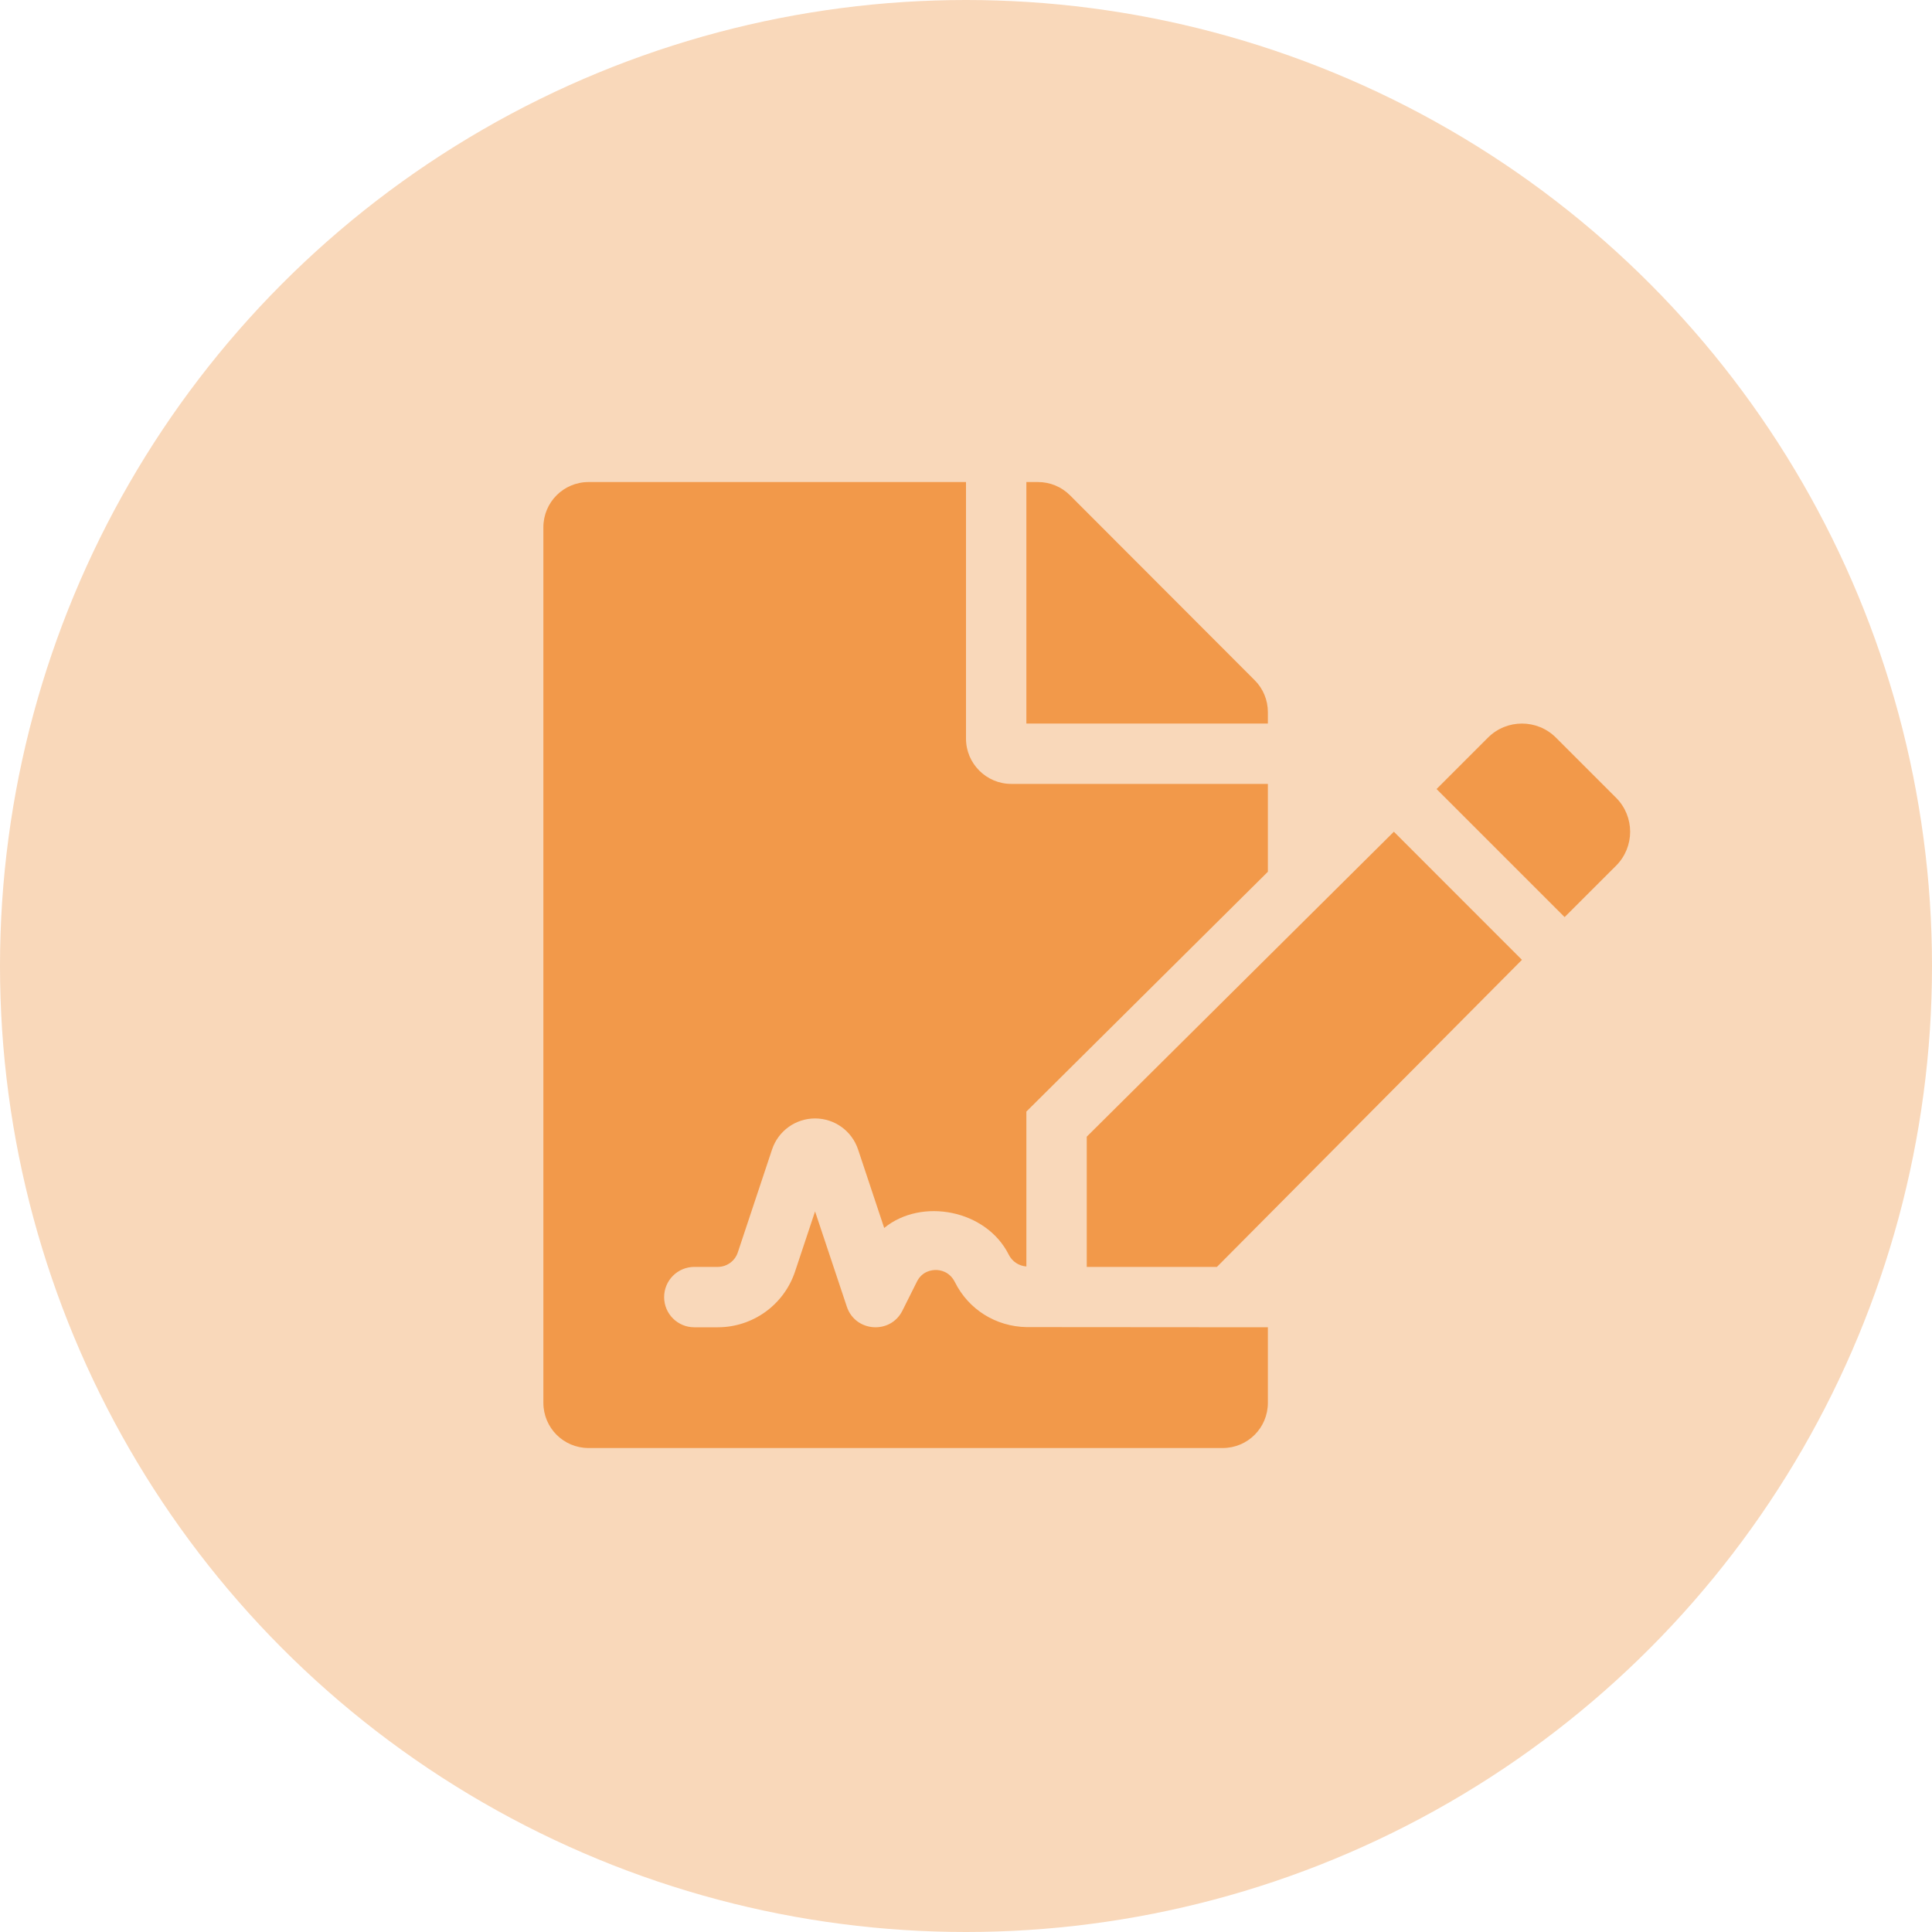 <svg width="32" height="32" viewBox="0 0 32 32" fill="none"
  xmlns="http://www.w3.org/2000/svg">
  <circle cx="16" cy="16" r="16" fill="#F9D8BA"/>
  <g clip-path="url(#clip0_2120:4758)">
    <path d="M15.818 21.239C15.726 21.054 15.565 21.035 15.5 21.035C15.435 21.035 15.274 21.053 15.187 21.228L14.947 21.708C14.748 22.107 14.165 22.063 14.026 21.642L13.5 20.065L13.168 21.062C12.984 21.613 12.469 21.984 11.887 21.984H11.5C11.224 21.984 11 21.761 11 21.484C11 21.208 11.224 20.984 11.5 20.984H11.887C12.038 20.984 12.172 20.888 12.22 20.745L12.788 19.038C12.891 18.731 13.177 18.525 13.5 18.525C13.823 18.525 14.109 18.731 14.212 19.038L14.645 20.339C15.262 19.833 16.335 20.036 16.708 20.781C16.767 20.899 16.879 20.967 17 20.977V18.411L21 14.439V12.984H16.75C16.337 12.984 16 12.647 16 12.234V7.984H9.75C9.334 7.984 9 8.319 9 8.734V23.234C9 23.65 9.334 23.984 9.75 23.984H20.25C20.666 23.984 21 23.65 21 23.234V21.984L17 21.981C16.496 21.971 16.044 21.691 15.818 21.239V21.239ZM21 11.794C21 11.597 20.922 11.406 20.781 11.266L17.722 8.203C17.581 8.062 17.391 7.984 17.191 7.984H17V11.984H21V11.794ZM18 18.827V20.984H20.156L25.208 15.898L23.087 13.776L18 18.827V18.827ZM26.767 13.213L25.771 12.217C25.46 11.907 24.956 11.907 24.646 12.217L23.794 13.069L25.915 15.19L26.767 14.339C27.078 14.028 27.078 13.524 26.767 13.213Z" fill="#F2994A"/>
  </g>
  <defs>
    <clipPath id="clip0_2120:4758">
      <rect width="18" height="18" fill="white" transform="translate(9 7)"/>
    </clipPath>
  </defs>
</svg>
